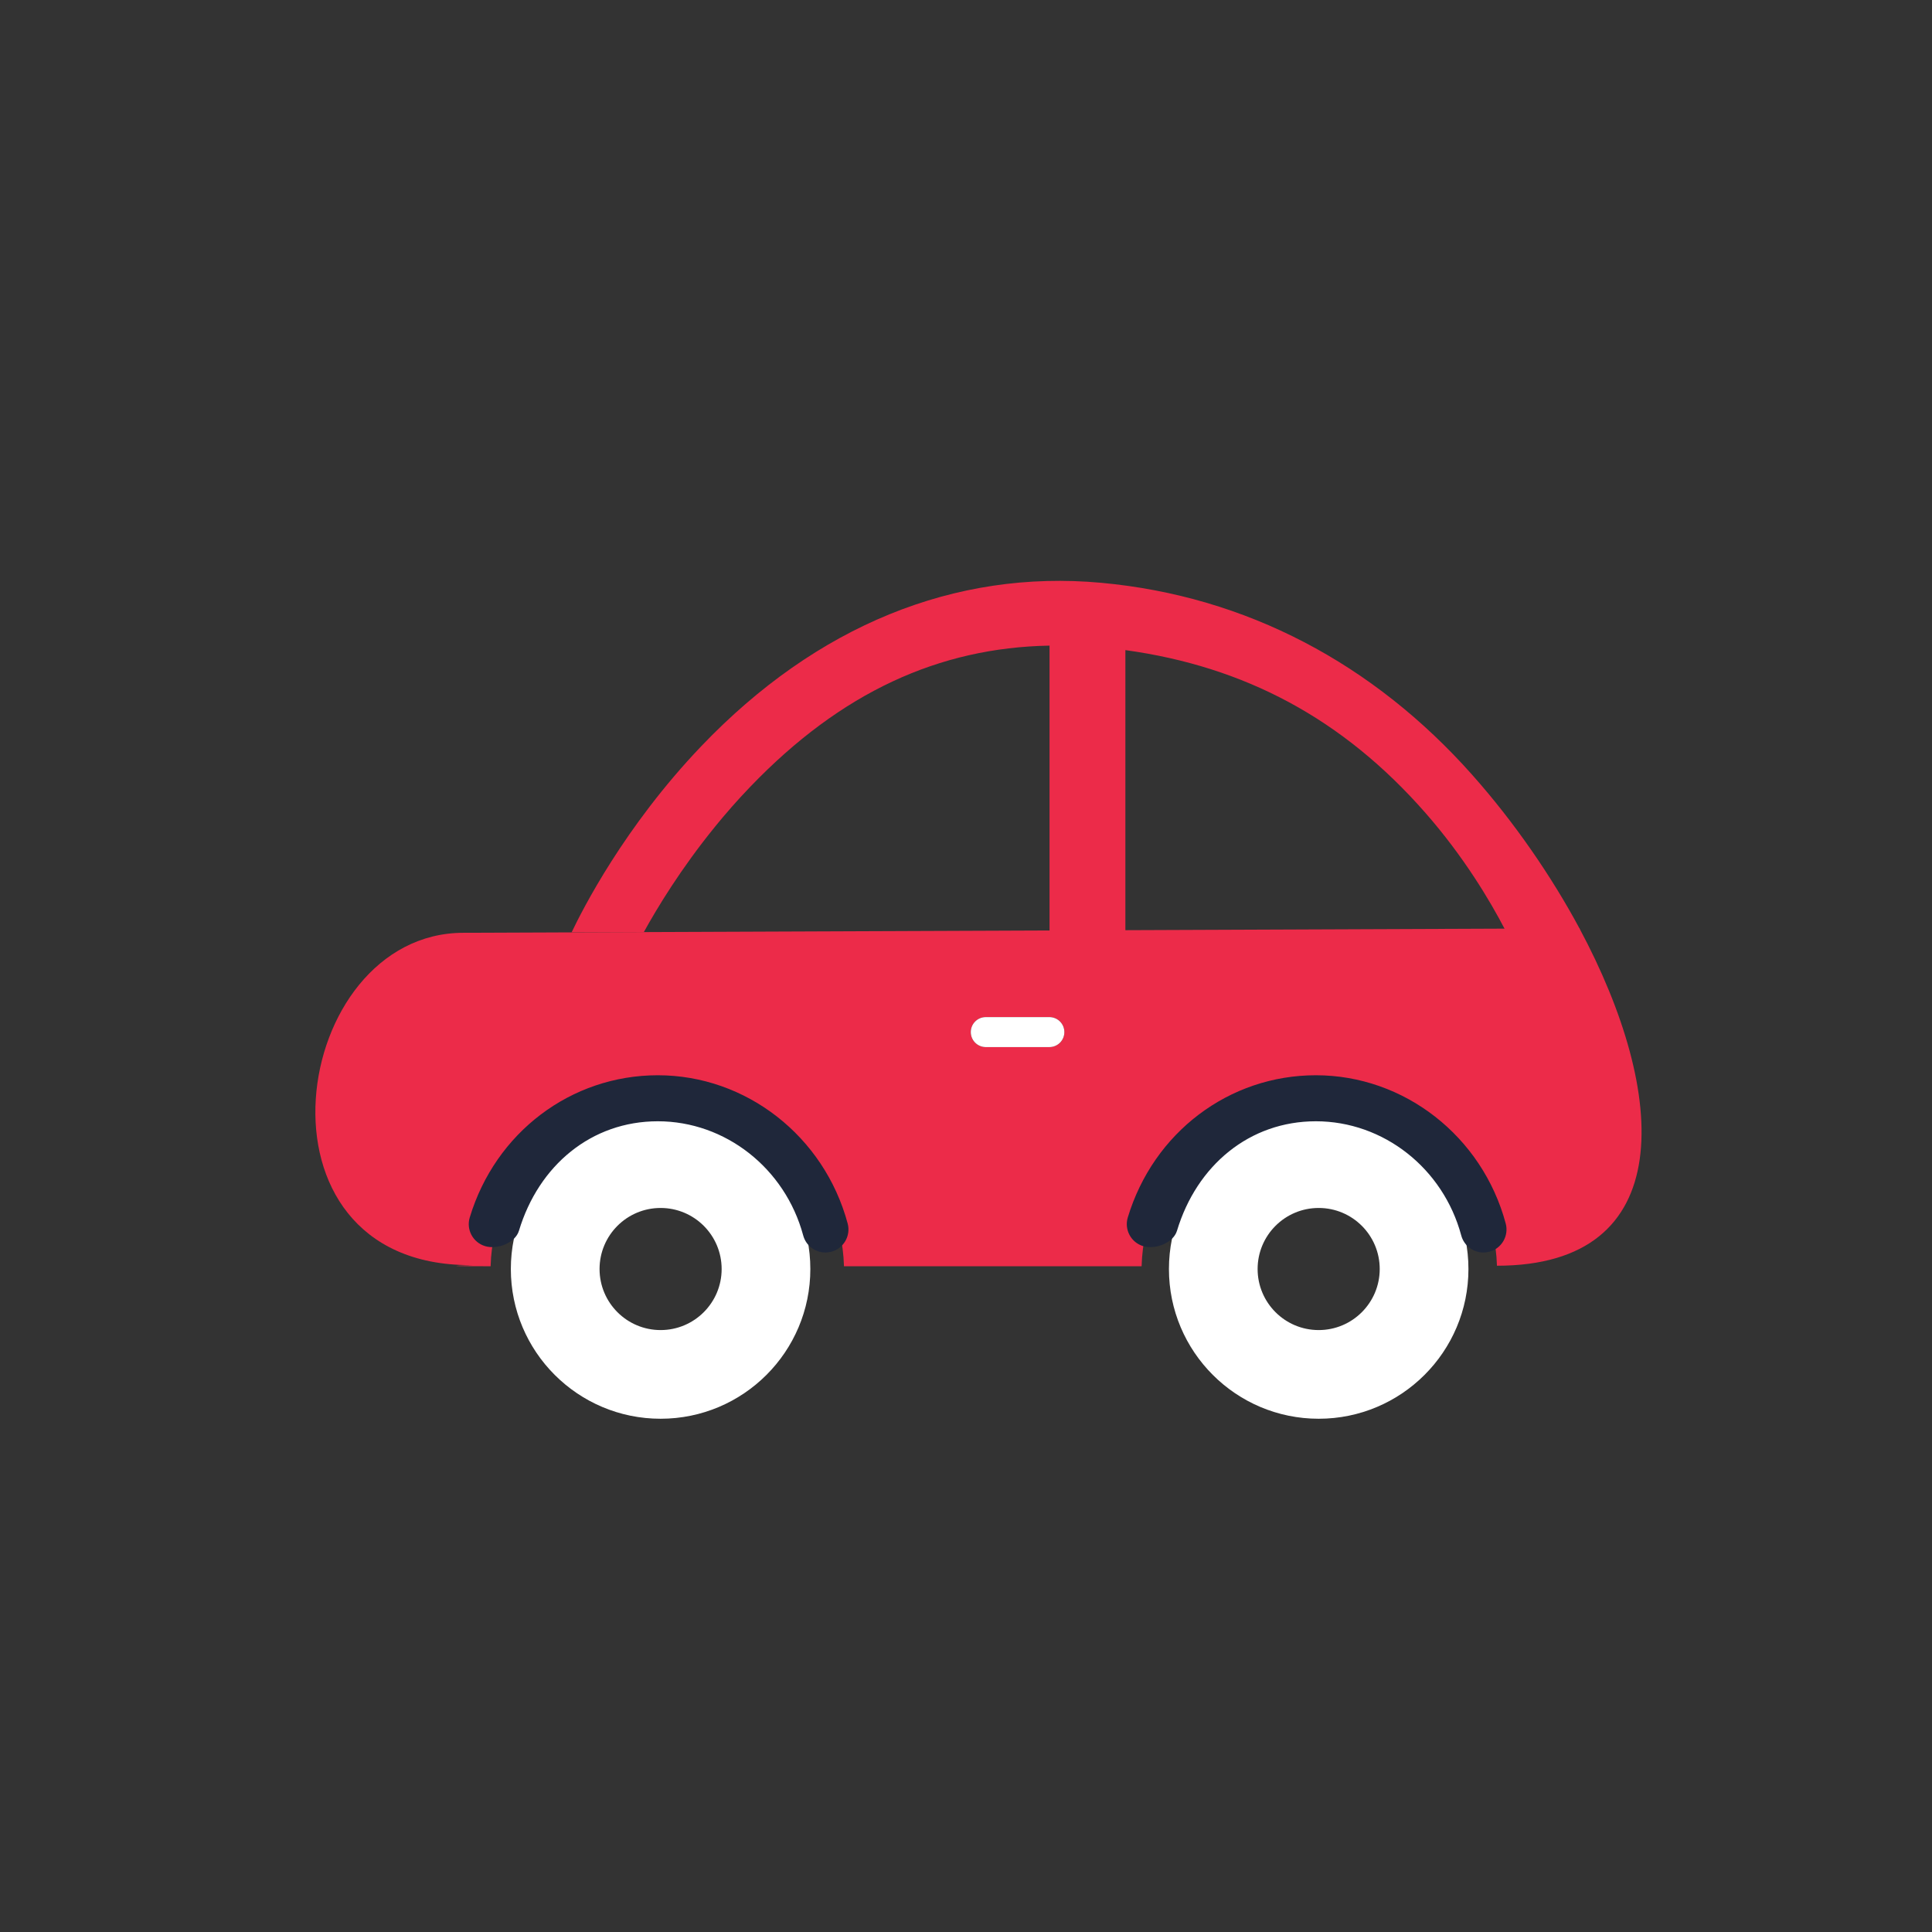 <?xml version="1.0" encoding="utf-8"?>
<!-- Generator: Adobe Illustrator 16.0.0, SVG Export Plug-In . SVG Version: 6.00 Build 0)  -->
<!DOCTYPE svg PUBLIC "-//W3C//DTD SVG 1.1//EN" "http://www.w3.org/Graphics/SVG/1.1/DTD/svg11.dtd">
<svg version="1.1" xmlns="http://www.w3.org/2000/svg" xmlns:xlink="http://www.w3.org/1999/xlink" x="0px" y="0px" width="100px"
	 height="100px" viewBox="0 0 100 100" enable-background="new 0 0 100 100" xml:space="preserve">
<rect x="0" y="0" width="100" height="100" fill="#333333" stroke="none"/>
<g id="Test">
</g>
<g id="Why_Choose_Us">
	<g>
		<g>
			<path fill="#EC2B49" d="M23.994,48.281c-8.977,0-11.532,17.201,0.336,17.201c0.795,0-2.688,0.059,1.064,0.059
				c0.137-4.928,4.185-8.895,9.145-8.895c4.959,0,9.007,3.967,9.145,8.895c5.008,0,10.33,0,15.405,0
				c0.138-4.957,4.209-8.945,9.196-8.945c4.98,0,9.047,3.975,9.197,8.918c9.4,0,8.88-8.863,4.27-17.463
				C81.752,48.051,24.418,48.281,23.994,48.281z M54.316,54.197h-3.293c-0.43,0-0.775-0.348-0.775-0.777
				c0-0.428,0.346-0.775,0.775-0.775h3.293c0.429,0,0.775,0.348,0.775,0.775C55.092,53.85,54.745,54.197,54.316,54.197z"/>
			<g>
				<path fill="#FFFFFF" d="M34.192,57.932c-4.28,0-7.751,3.471-7.751,7.752c0,4.279,3.471,7.75,7.751,7.75
					c4.281,0,7.751-3.471,7.751-7.75C41.943,61.402,38.474,57.932,34.192,57.932z M34.192,68.844c-1.745,0-3.159-1.416-3.159-3.16
					c0-1.746,1.414-3.16,3.159-3.16s3.16,1.414,3.16,3.16C37.353,67.428,35.938,68.844,34.192,68.844z"/>
				<path fill="#1F273A" d="M42.722,64.83c-0.525,0-1.007-0.352-1.149-0.885c-0.936-3.477-4.029-5.908-7.524-5.908
					c-3.435,0-6.166,2.277-7.188,5.666c-0.191,0.631-1.121,0.988-1.751,0.797c-0.63-0.189-0.987-0.855-0.796-1.484
					c1.329-4.402,5.242-7.361,9.735-7.361c4.571,0,8.611,3.156,9.826,7.674c0.17,0.635-0.206,1.289-0.842,1.459
					C42.929,64.814,42.824,64.83,42.722,64.83z"/>
			</g>
			<g>
				<path fill="#FFFFFF" d="M68.255,57.932c-4.282,0-7.751,3.471-7.751,7.752c0,4.279,3.469,7.75,7.751,7.75
					c4.279,0,7.751-3.471,7.751-7.75C76.006,61.402,72.534,57.932,68.255,57.932z M68.255,68.844c-1.747,0-3.161-1.416-3.161-3.16
					c0-1.746,1.414-3.16,3.161-3.16c1.745,0,3.159,1.414,3.159,3.16C71.414,67.428,70,68.844,68.255,68.844z"/>
				<path fill="#1F273A" d="M76.783,64.83c-0.525,0-1.008-0.352-1.15-0.885c-0.935-3.479-4.028-5.908-7.523-5.908
					c-3.435,0-6.166,2.277-7.189,5.666c-0.189,0.631-1.12,0.988-1.75,0.797c-0.631-0.189-0.987-0.855-0.797-1.484
					c1.33-4.402,5.242-7.361,9.736-7.361c4.571,0,8.611,3.156,9.826,7.674c0.17,0.635-0.206,1.289-0.842,1.459
					C76.99,64.814,76.886,64.83,76.783,64.83z"/>
			</g>
			<path fill="#EF3C40" d="M33.339,48.254c-0.007,0-0.013,0-0.019,0H33.339L33.339,48.254z"/>
			<path fill="#FFFFFF" d="M54.316,54.197h-3.293c-0.43,0-0.775-0.348-0.775-0.777c0-0.428,0.346-0.775,0.775-0.775h3.293
				c0.429,0,0.775,0.348,0.775,0.775C55.092,53.85,54.745,54.197,54.316,54.197z"/>
		</g>
		<path fill="#EC2B49" d="M76.217,40.123c-5.123-5.773-11.708-9.268-19.215-9.957c-7.589-0.697-14.747,2.225-20.7,8.453
			c-3.999,4.184-6.17,8.496-6.713,9.635h3.731c0.688-1.25,1.919-3.287,3.686-5.459c0.009-0.01,0.018-0.021,0.026-0.033
			c0.128-0.156,0.258-0.313,0.392-0.473c0.057-0.064,0.115-0.133,0.172-0.199c0.092-0.107,0.184-0.213,0.277-0.322
			c0.094-0.105,0.19-0.211,0.286-0.318c0.063-0.068,0.124-0.139,0.188-0.209c0.164-0.178,0.329-0.355,0.5-0.531
			c4.688-4.877,9.753-7.189,15.477-7.293v14.838h3.926V33.65c6.172,0.85,11.258,3.547,15.538,8.434
			c1.975,2.254,3.333,4.533,4.11,6.029l3.879-0.016C80.292,45.326,78.357,42.535,76.217,40.123z"/>
	</g>
</g>
<g id="Concept_Discovery">
</g>
<g id="Storyboarding">
</g>
</svg>

